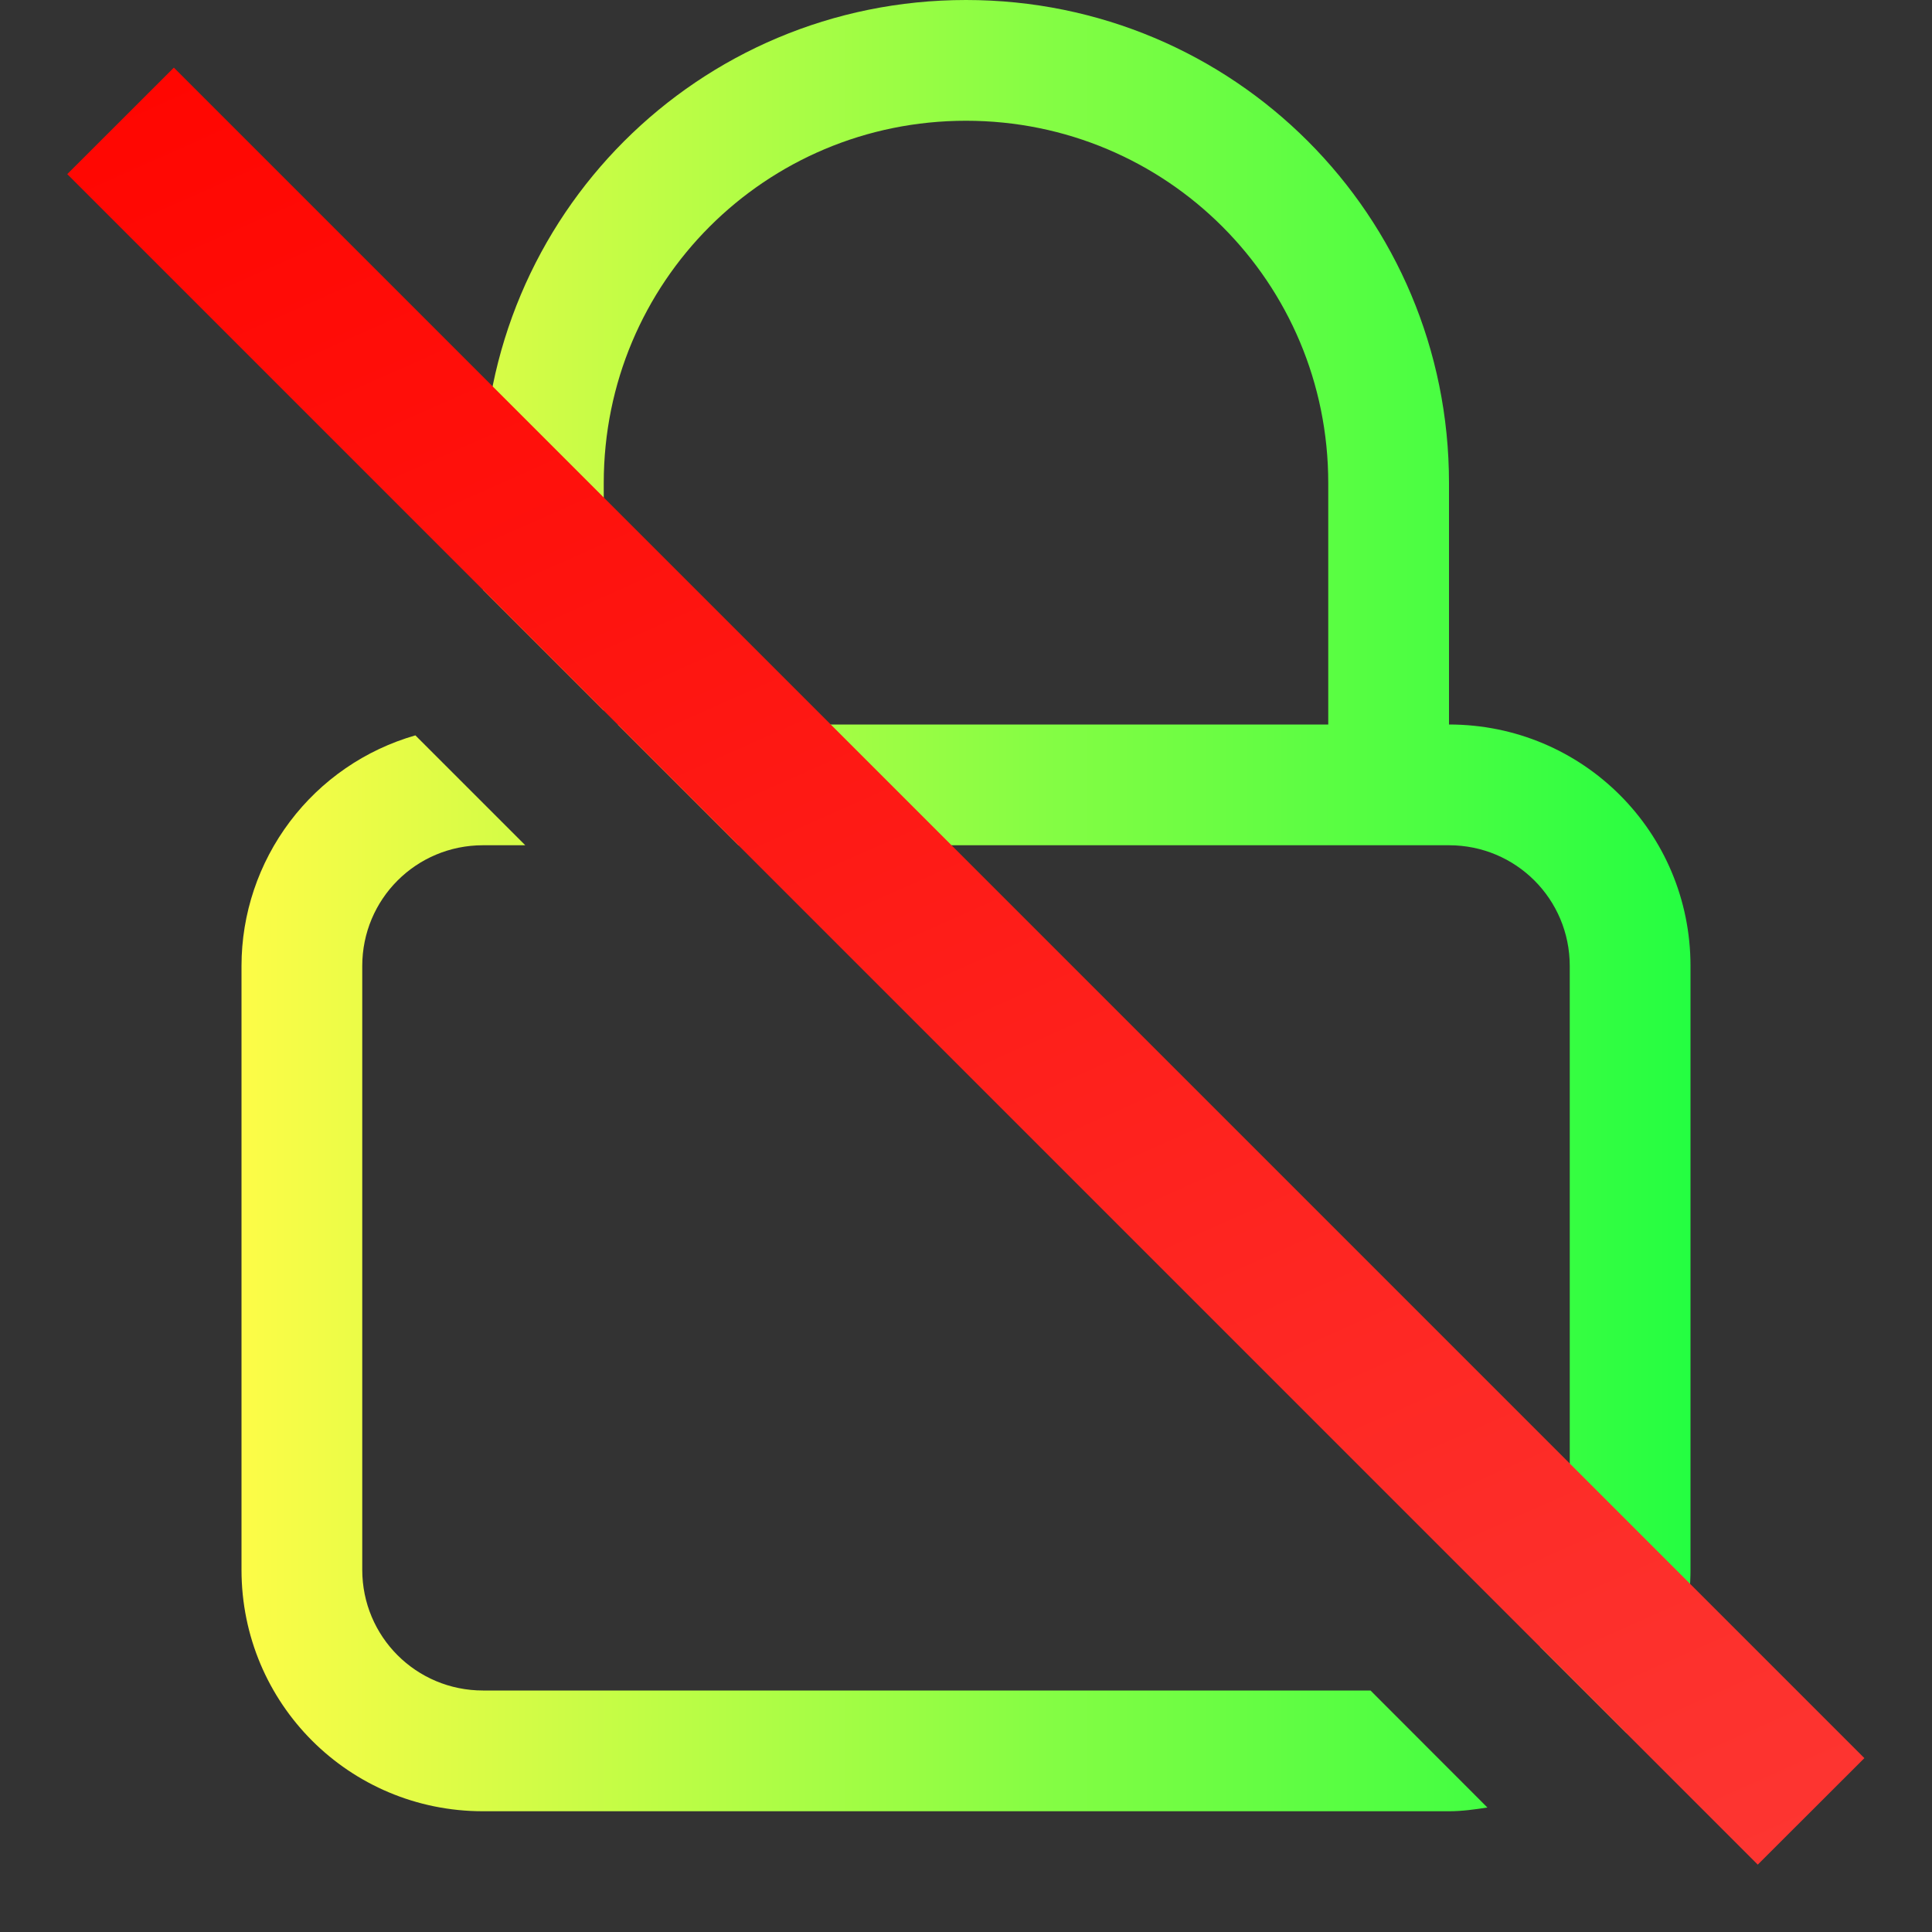 <svg width="16" height="16" viewBox="0 0 16 16" fill="none" xmlns="http://www.w3.org/2000/svg">
<rect x="0" y="0" width="16" height="16" fill="#333333" stroke="none"/>
<g clip-path="url(#clip0_9_3743)">
<path d="M8 0C5.784 0 4 1.784 4 4V4.885L5 5.885V4C5 2.338 6.338 1 8 1C9.662 1 11 2.338 11 4V6H5.115L6.115 7H12C12.554 7 13 7.446 13 8V13C12.997 13.236 12.91 13.462 12.754 13.639L13.469 14.353C13.797 13.997 14 13.524 14 13V8C14 6.892 13.108 6 12 6V4C12 1.784 10.216 0 8 0ZM3.44 6.09C3.025 6.209 2.66 6.46 2.401 6.804C2.141 7.149 2 7.568 2 8V13C2 14.108 2.892 15 4 15H12C12.109 15 12.214 14.985 12.318 14.969L11.35 14H4C3.446 14 3 13.554 3 13V8C3 7.446 3.446 7 4 7H4.35L3.44 6.09Z" fill="url(#paint0_linear_9_3743)"/>
<path d="M1.44 0.56L0.557 1.442L14.557 15.442L15.44 14.56L1.44 0.56Z" fill="url(#paint1_linear_9_3743)"/>
</g>
<defs>
<linearGradient id="paint0_linear_9_3743" x1="2" y1="7.5" x2="14" y2="7.5" gradientUnits="userSpaceOnUse">
<stop stop-color="#FDFC47"/>
<stop offset="1" stop-color="#24FE41"/>
</linearGradient>
<linearGradient id="paint1_linear_9_3743" x1="0.557" y1="0.56" x2="8.535" y2="18.511" gradientUnits="userSpaceOnUse">
<stop stop-color="#FF0500"/>
<stop offset="1" stop-color="#FD3632"/>
</linearGradient>
<clipPath id="clip0_9_3743">
<rect width="16" height="16" fill="white"/>
</clipPath>
</defs>
</svg>
